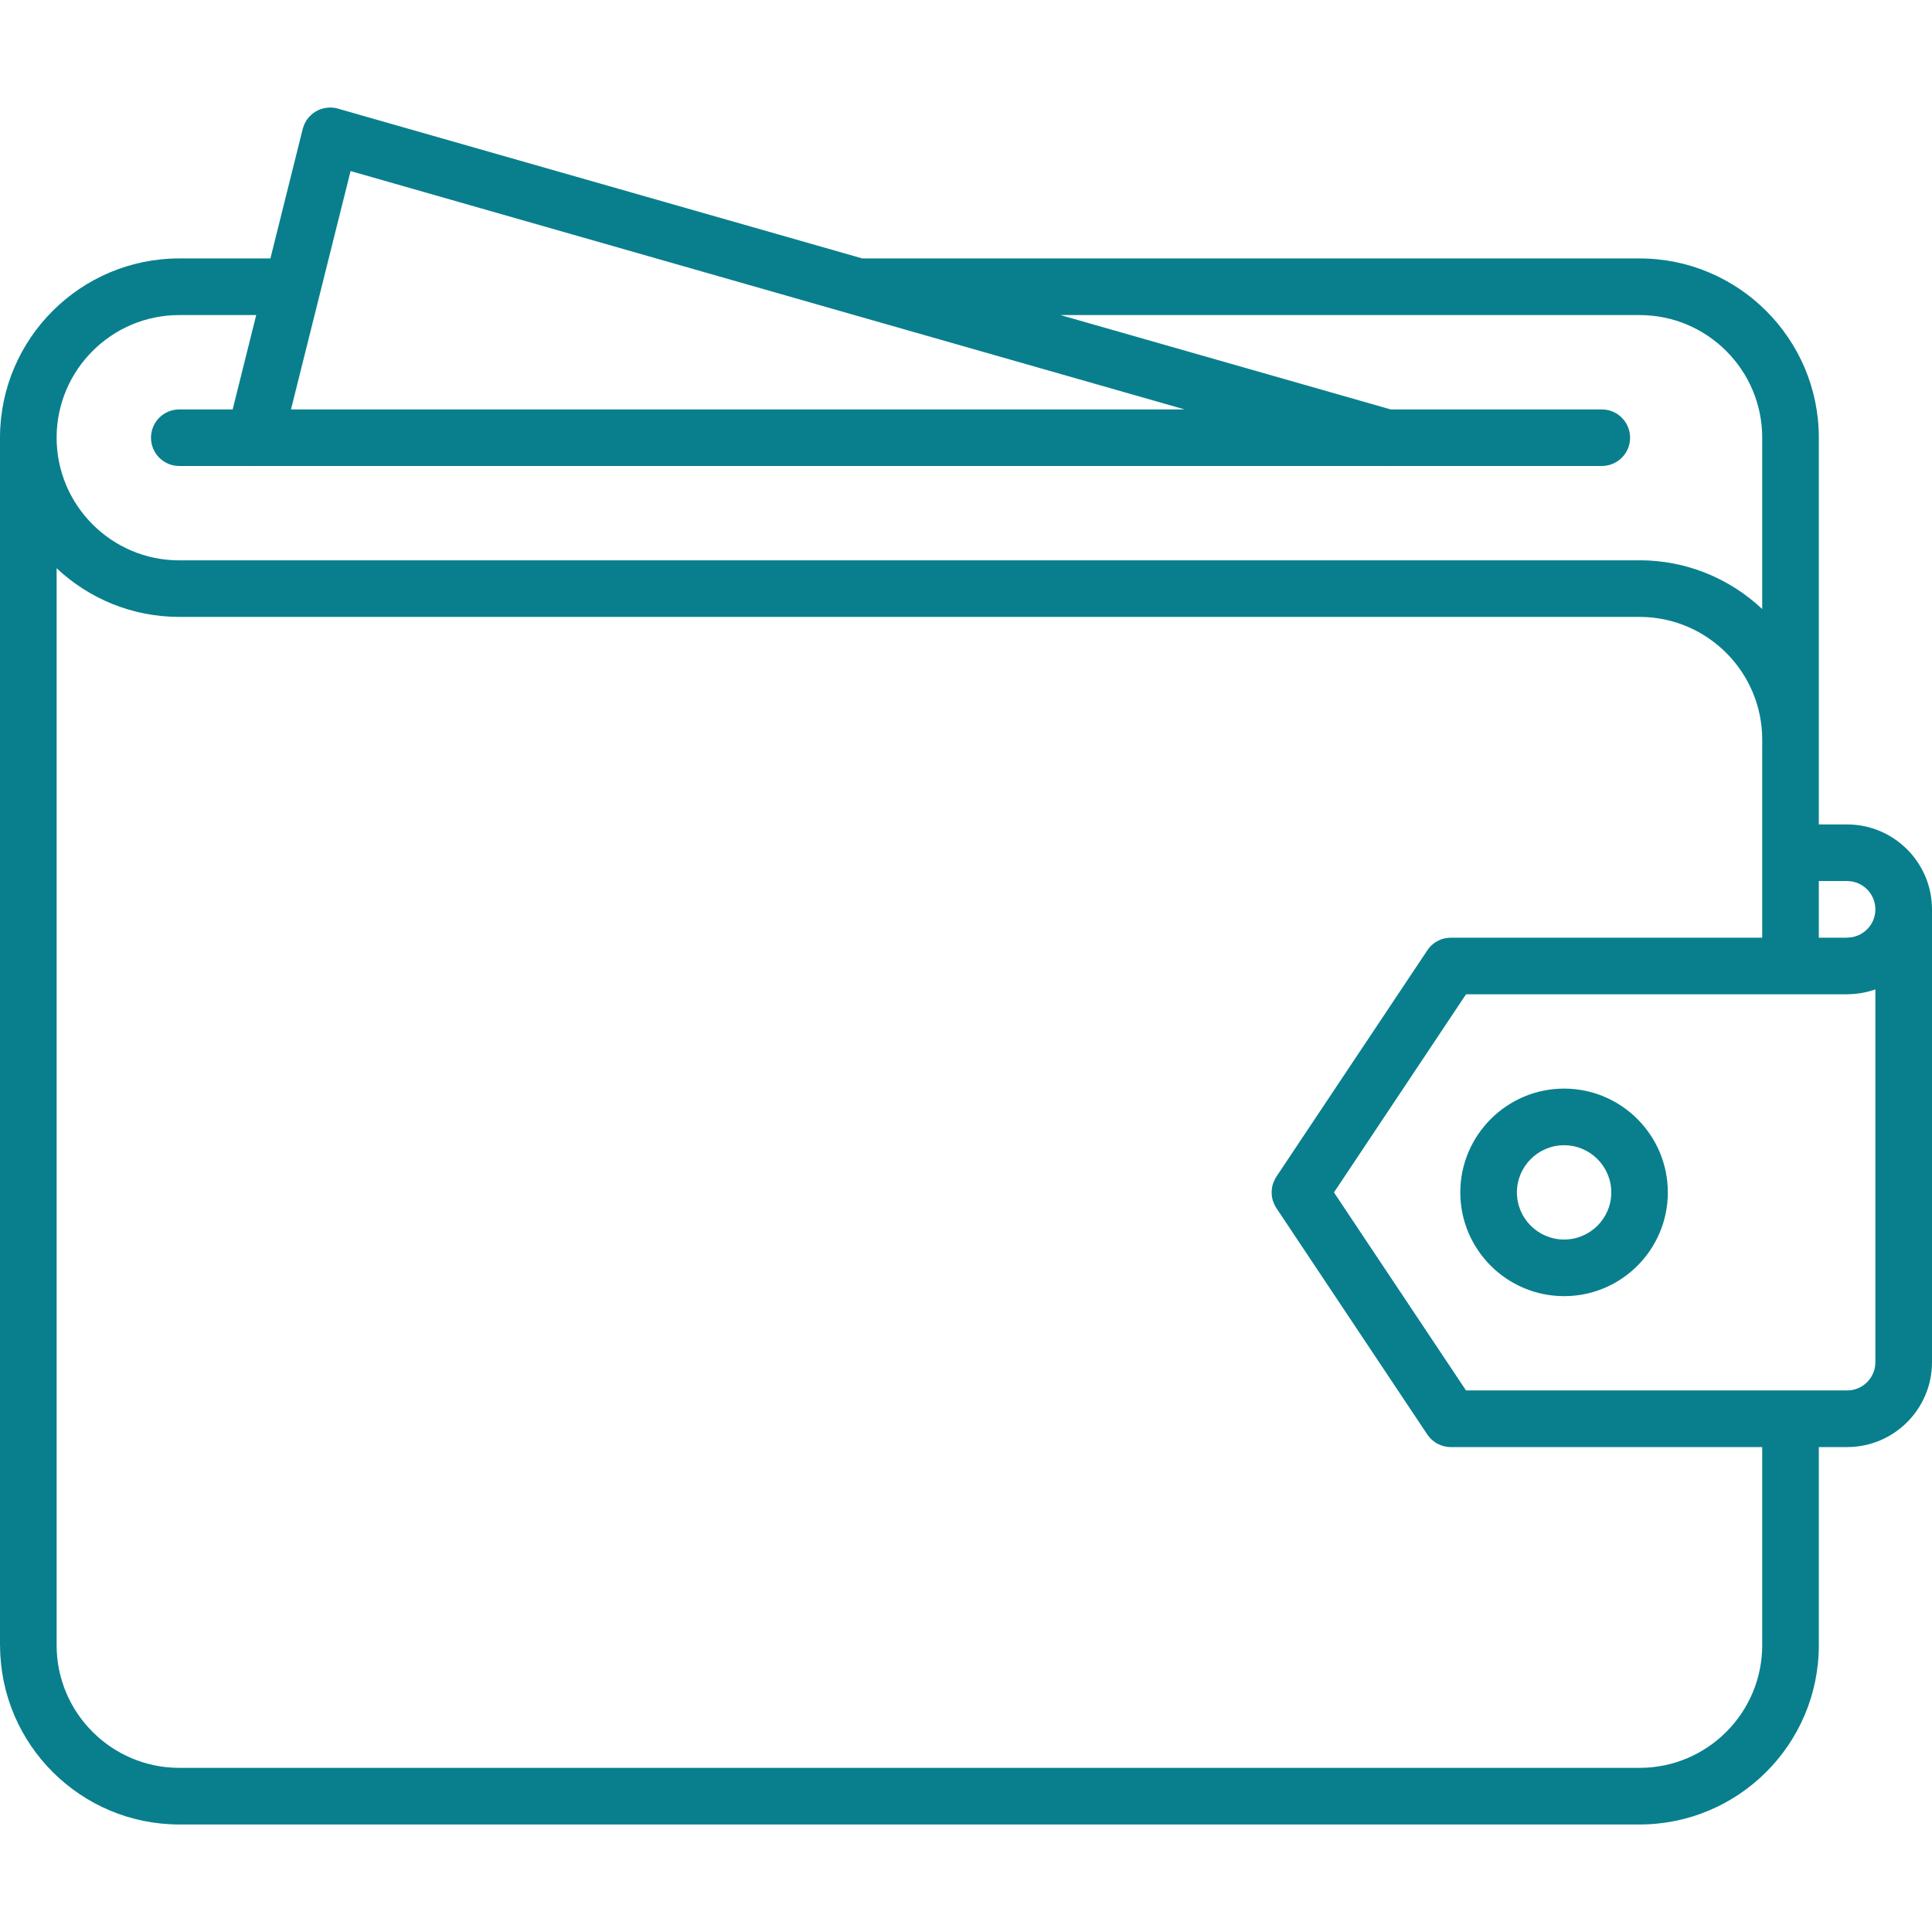 <svg width="26" height="26" viewBox="0 0 26 26" fill="none" xmlns="http://www.w3.org/2000/svg">
<path d="M24.858 11.095H24.477V9.953V5.89C24.477 4.56 23.395 3.478 22.065 3.478H11.605L4.548 1.462C4.546 1.461 4.544 1.461 4.542 1.46C4.54 1.46 4.538 1.459 4.536 1.458C4.532 1.457 4.527 1.457 4.523 1.456C4.517 1.455 4.51 1.453 4.504 1.452C4.498 1.451 4.492 1.451 4.486 1.45C4.479 1.449 4.472 1.448 4.465 1.448C4.46 1.448 4.454 1.448 4.448 1.447C4.441 1.447 4.434 1.447 4.427 1.448C4.422 1.448 4.417 1.448 4.412 1.449C4.404 1.449 4.397 1.45 4.39 1.451C4.385 1.452 4.38 1.453 4.375 1.454C4.368 1.455 4.361 1.456 4.353 1.458C4.349 1.459 4.344 1.46 4.34 1.462C4.333 1.464 4.325 1.466 4.318 1.469C4.314 1.47 4.31 1.472 4.306 1.473C4.298 1.476 4.291 1.479 4.284 1.482C4.28 1.484 4.276 1.486 4.273 1.488C4.265 1.492 4.258 1.495 4.251 1.499C4.248 1.501 4.244 1.504 4.241 1.506C4.234 1.51 4.227 1.515 4.221 1.519C4.217 1.522 4.214 1.524 4.211 1.527C4.205 1.532 4.198 1.537 4.192 1.542C4.189 1.545 4.186 1.548 4.183 1.551C4.177 1.556 4.171 1.562 4.166 1.567C4.163 1.571 4.16 1.574 4.157 1.578C4.152 1.583 4.147 1.589 4.142 1.595C4.139 1.599 4.136 1.603 4.133 1.608C4.129 1.613 4.125 1.619 4.121 1.625C4.118 1.63 4.115 1.635 4.113 1.64C4.109 1.646 4.106 1.652 4.103 1.657C4.1 1.663 4.098 1.669 4.095 1.675C4.093 1.68 4.09 1.686 4.088 1.692C4.086 1.698 4.084 1.705 4.082 1.711C4.08 1.715 4.079 1.719 4.077 1.723C4.077 1.725 4.077 1.727 4.076 1.729C4.075 1.731 4.075 1.733 4.074 1.735L3.639 3.478H2.412C1.085 3.478 0.005 4.556 0 5.882C0 5.885 0 5.887 0 5.89V21.093C0 21.093 0.171 21.093 0.381 21.093C0.591 21.093 0.762 21.093 0.762 21.093V7.647C1.194 8.053 1.774 8.302 2.412 8.302H22.065L22.066 8.302C22.975 8.303 23.715 9.043 23.715 9.953V12.619H19.525C19.514 12.619 19.502 12.62 19.491 12.621C19.479 12.622 19.467 12.623 19.456 12.626L19.45 12.626C19.44 12.628 19.43 12.631 19.421 12.634C19.419 12.634 19.416 12.635 19.414 12.635C19.406 12.638 19.397 12.641 19.389 12.644C19.386 12.646 19.383 12.647 19.379 12.648C19.372 12.651 19.366 12.654 19.359 12.658C19.354 12.66 19.35 12.662 19.346 12.664C19.34 12.667 19.335 12.67 19.33 12.673C19.325 12.676 19.319 12.68 19.313 12.683C19.31 12.686 19.306 12.688 19.303 12.691C19.296 12.696 19.29 12.7 19.283 12.706C19.281 12.708 19.278 12.71 19.276 12.713C19.269 12.718 19.262 12.724 19.256 12.73C19.252 12.734 19.249 12.738 19.245 12.742C19.241 12.747 19.235 12.752 19.231 12.758C19.223 12.768 19.216 12.778 19.209 12.788L17.177 15.835C17.163 15.857 17.151 15.879 17.142 15.903C17.138 15.911 17.135 15.92 17.132 15.929C17.131 15.932 17.13 15.934 17.129 15.937C17.127 15.947 17.124 15.956 17.122 15.965C17.122 15.968 17.121 15.97 17.12 15.973C17.119 15.981 17.118 15.99 17.117 15.998C17.116 16.002 17.115 16.006 17.115 16.01C17.114 16.017 17.114 16.024 17.114 16.031C17.114 16.036 17.113 16.041 17.113 16.047C17.113 16.052 17.114 16.057 17.114 16.063C17.114 16.07 17.114 16.077 17.115 16.084C17.115 16.088 17.116 16.091 17.116 16.095C17.118 16.104 17.119 16.112 17.12 16.121C17.121 16.123 17.122 16.126 17.122 16.128C17.124 16.138 17.127 16.147 17.129 16.157C17.13 16.159 17.131 16.162 17.132 16.165C17.135 16.174 17.138 16.182 17.142 16.191C17.151 16.215 17.163 16.237 17.177 16.258L19.208 19.305C19.217 19.317 19.226 19.329 19.235 19.34C19.238 19.344 19.242 19.347 19.245 19.351C19.251 19.358 19.258 19.364 19.265 19.371C19.269 19.375 19.273 19.378 19.277 19.382C19.285 19.389 19.292 19.394 19.3 19.4C19.304 19.403 19.307 19.406 19.311 19.408C19.322 19.416 19.334 19.423 19.346 19.43C19.349 19.431 19.353 19.433 19.356 19.434C19.365 19.439 19.375 19.443 19.386 19.447C19.39 19.449 19.393 19.45 19.398 19.452C19.407 19.455 19.417 19.458 19.427 19.461C19.431 19.462 19.435 19.463 19.439 19.464C19.45 19.467 19.46 19.468 19.471 19.47C19.475 19.471 19.479 19.471 19.482 19.472C19.495 19.473 19.509 19.474 19.522 19.474L19.526 19.474L23.715 19.474V22.141C23.715 23.051 22.975 23.791 22.065 23.791H2.413C1.503 23.791 0.762 23.051 0.762 22.141L0.762 22.135V20.617C0.762 20.407 0.591 20.236 0.381 20.236C0.171 20.236 0 20.407 0 20.617V22.141C0 22.145 0.001 22.148 0.001 22.152C0.007 23.477 1.086 24.553 2.413 24.553H22.065C23.395 24.553 24.477 23.471 24.477 22.141V19.474H24.858C25.488 19.474 26 18.962 26 18.332V12.238C26 11.608 25.487 11.095 24.858 11.095ZM4.718 2.302L11.438 4.223L15.943 5.51H3.916L4.718 2.302ZM23.715 8.196C23.283 7.79 22.703 7.54 22.065 7.54L22.063 7.541H2.412C1.502 7.541 0.762 6.8 0.762 5.89C0.762 4.98 1.502 4.24 2.412 4.24H3.448L3.131 5.51H2.412C2.202 5.51 2.032 5.68 2.032 5.891C2.032 6.101 2.202 6.271 2.412 6.271H3.427L3.428 6.272L3.43 6.271H18.661L18.662 6.272L18.664 6.271H21.556C21.767 6.271 21.937 6.101 21.937 5.891C21.937 5.68 21.767 5.51 21.556 5.51H18.716L14.271 4.24H22.065C22.975 4.24 23.715 4.98 23.715 5.89V8.196ZM25.238 18.332C25.238 18.542 25.067 18.712 24.858 18.712H19.729L17.952 16.047L19.729 13.381H24.858C24.863 13.381 24.868 13.38 24.873 13.38C25.001 13.378 25.124 13.355 25.238 13.315V18.332ZM24.858 12.618C24.855 12.618 24.852 12.619 24.85 12.619H24.477V11.857H24.858C25.067 11.857 25.238 12.028 25.238 12.238C25.238 12.448 25.067 12.618 24.858 12.618Z" fill="#097F8D"/>
<path d="M21.049 14.65C20.279 14.65 19.652 15.277 19.652 16.047C19.652 16.817 20.279 17.443 21.049 17.443C21.819 17.443 22.445 16.817 22.445 16.047C22.445 15.277 21.819 14.65 21.049 14.65ZM21.049 16.681C20.699 16.681 20.414 16.397 20.414 16.047C20.414 15.697 20.699 15.412 21.049 15.412C21.399 15.412 21.684 15.697 21.684 16.047C21.684 16.397 21.399 16.681 21.049 16.681Z" fill="#097F8D"/>
</svg>
